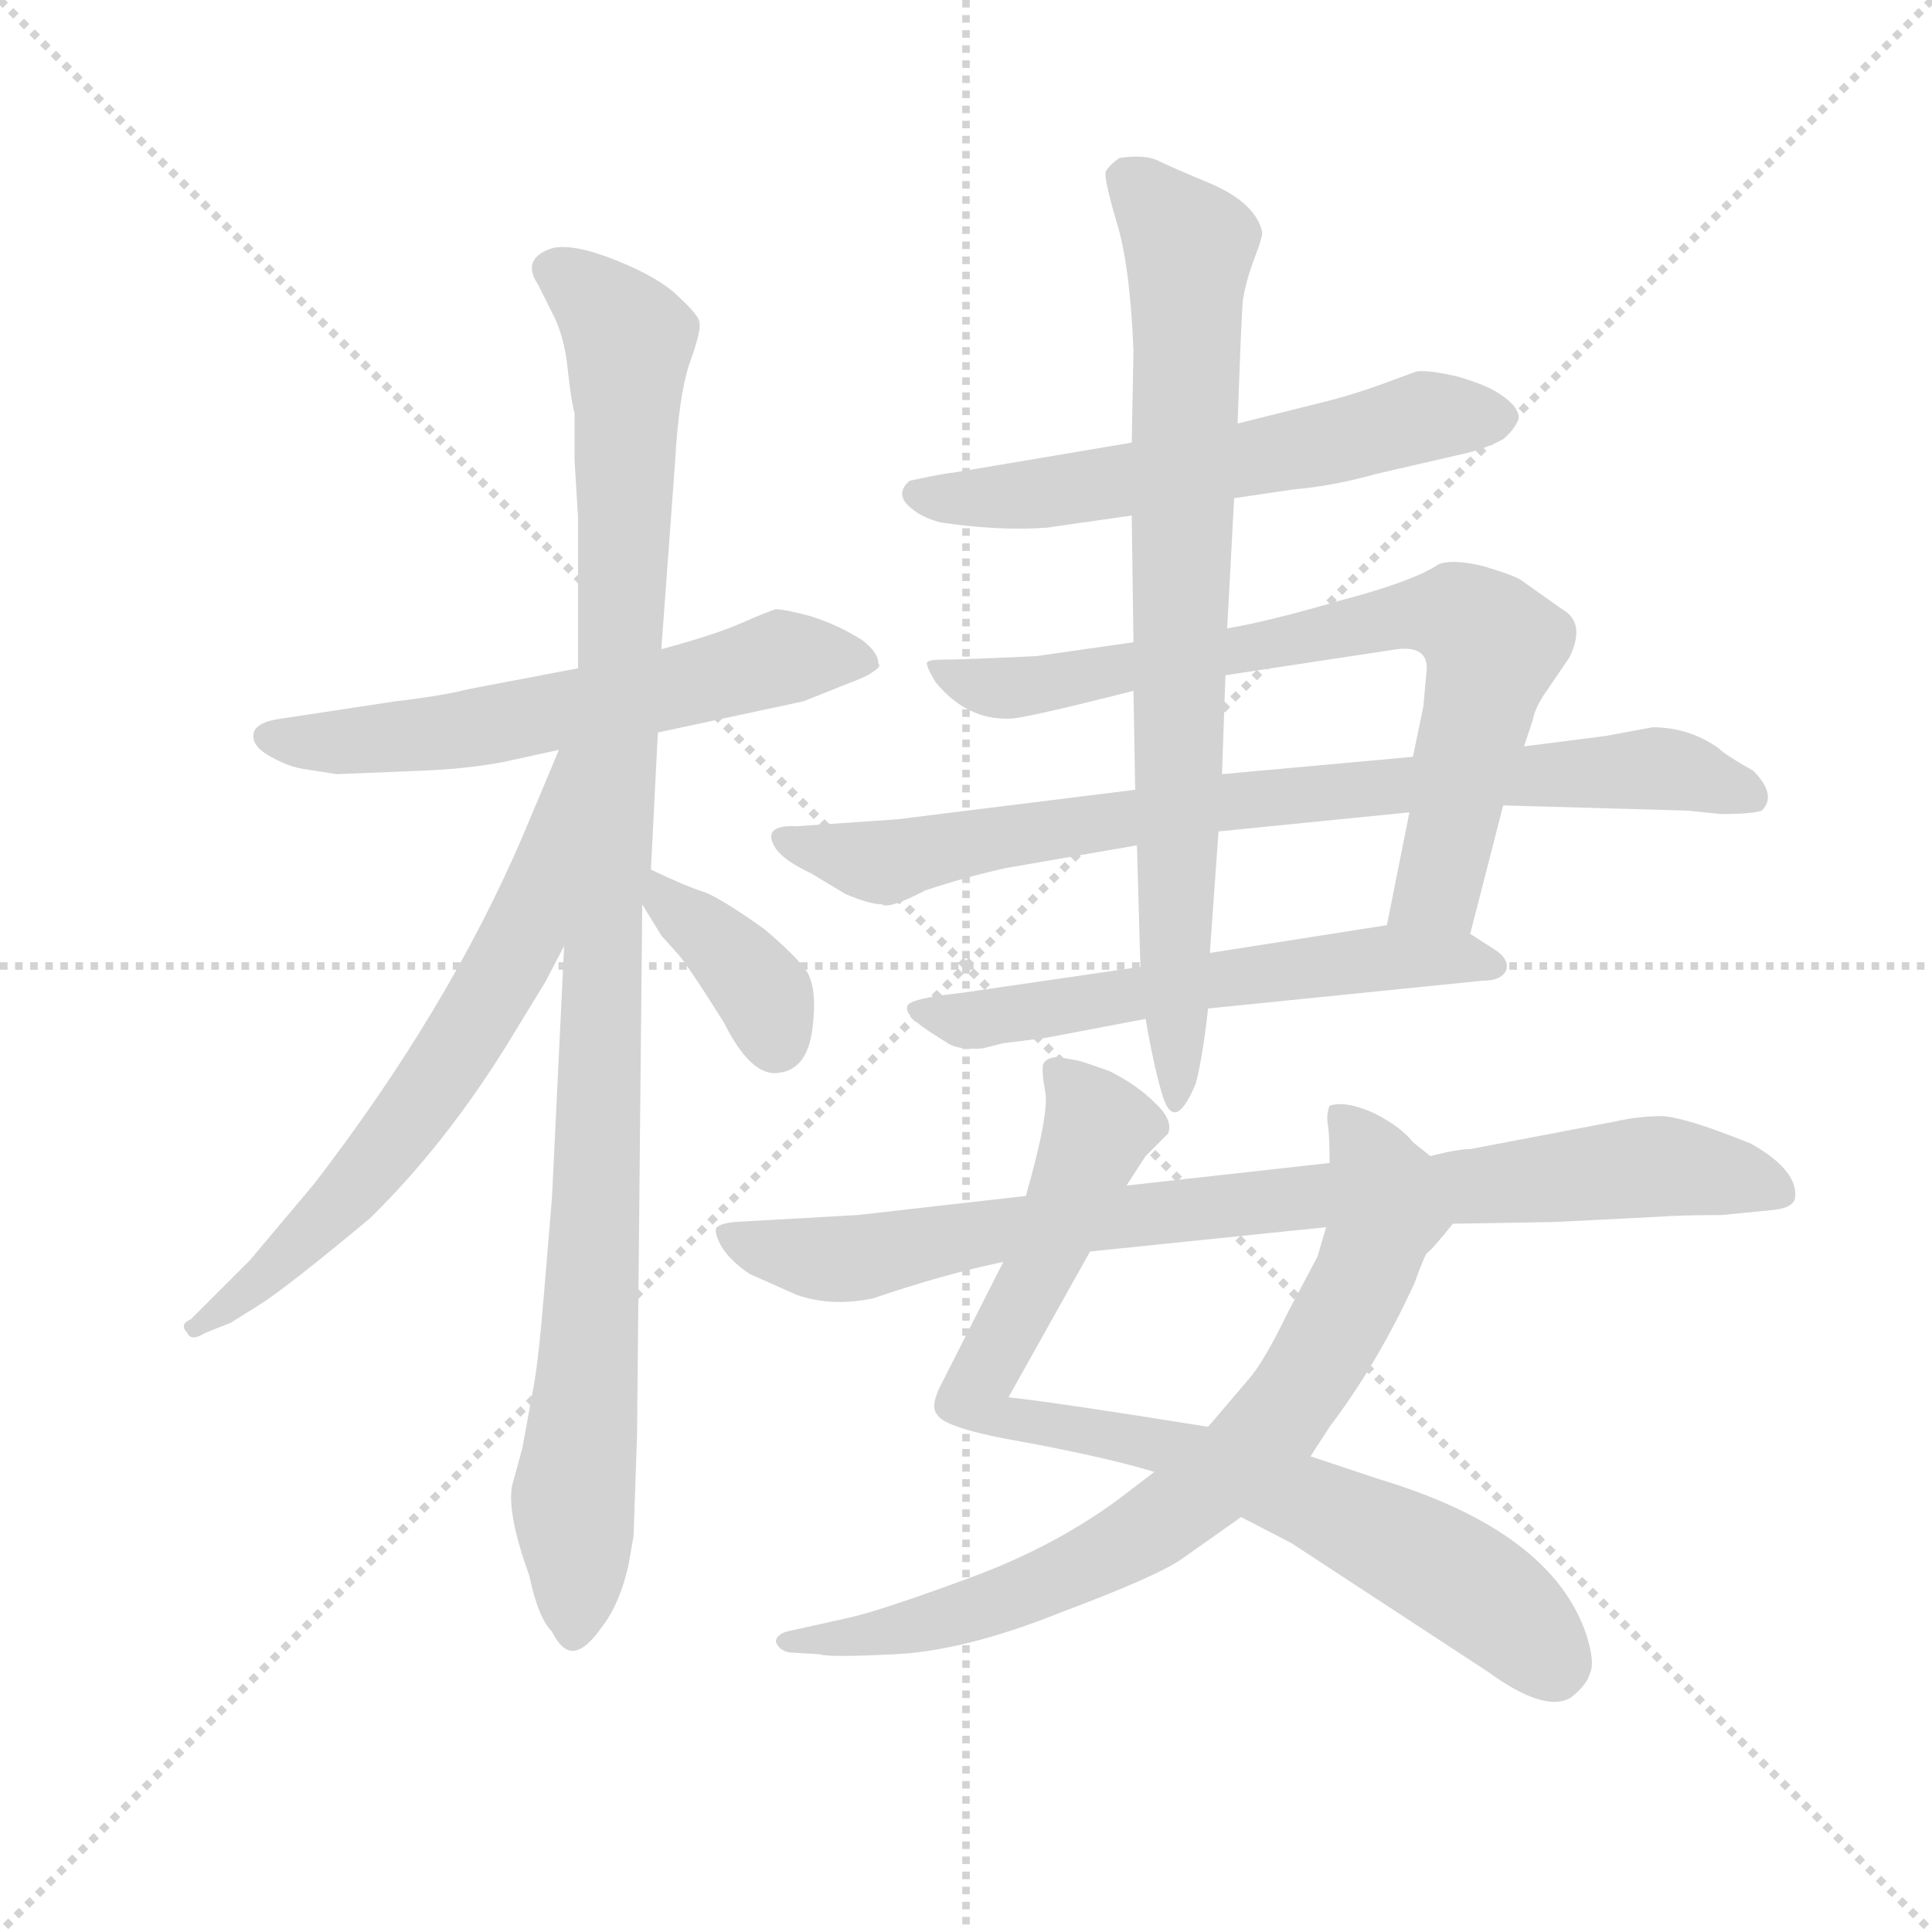 <svg version="1.1" viewBox="0 0 1024 1024" xmlns="http://www.w3.org/2000/svg">
  <g stroke="lightgray" stroke-dasharray="1,1" stroke-width="1" transform="scale(4, 4)">
    <line x1="0" y1="0" x2="256" y2="256"></line>
    <line x1="256" y1="0" x2="0" y2="256"></line>
    <line x1="128" y1="0" x2="128" y2="256"></line>
    <line x1="0" y1="128" x2="256" y2="128"></line>
  </g>
  <g transform="scale(0.92, -0.92) translate(60, -830)">
    <style type="text/css">
      
        @keyframes keyframes0 {
          from {
            stroke: blue;
            stroke-dashoffset: 603;
            stroke-width: 128;
          }
          66% {
            animation-timing-function: step-end;
            stroke: blue;
            stroke-dashoffset: 0;
            stroke-width: 128;
          }
          to {
            stroke: black;
            stroke-width: 1024;
          }
        }
        #make-me-a-hanzi-animation-0 {
          animation: keyframes0 0.741s both;
          animation-delay: 0s;
          animation-timing-function: linear;
        }
      
        @keyframes keyframes1 {
          from {
            stroke: blue;
            stroke-dashoffset: 1061;
            stroke-width: 128;
          }
          78% {
            animation-timing-function: step-end;
            stroke: blue;
            stroke-dashoffset: 0;
            stroke-width: 128;
          }
          to {
            stroke: black;
            stroke-width: 1024;
          }
        }
        #make-me-a-hanzi-animation-1 {
          animation: keyframes1 1.113s both;
          animation-delay: 0.741s;
          animation-timing-function: linear;
        }
      
        @keyframes keyframes2 {
          from {
            stroke: blue;
            stroke-dashoffset: 658;
            stroke-width: 128;
          }
          68% {
            animation-timing-function: step-end;
            stroke: blue;
            stroke-dashoffset: 0;
            stroke-width: 128;
          }
          to {
            stroke: black;
            stroke-width: 1024;
          }
        }
        #make-me-a-hanzi-animation-2 {
          animation: keyframes2 0.785s both;
          animation-delay: 1.854s;
          animation-timing-function: linear;
        }
      
        @keyframes keyframes3 {
          from {
            stroke: blue;
            stroke-dashoffset: 372;
            stroke-width: 128;
          }
          55% {
            animation-timing-function: step-end;
            stroke: blue;
            stroke-dashoffset: 0;
            stroke-width: 128;
          }
          to {
            stroke: black;
            stroke-width: 1024;
          }
        }
        #make-me-a-hanzi-animation-3 {
          animation: keyframes3 0.553s both;
          animation-delay: 2.64s;
          animation-timing-function: linear;
        }
      
        @keyframes keyframes4 {
          from {
            stroke: blue;
            stroke-dashoffset: 590;
            stroke-width: 128;
          }
          66% {
            animation-timing-function: step-end;
            stroke: blue;
            stroke-dashoffset: 0;
            stroke-width: 128;
          }
          to {
            stroke: black;
            stroke-width: 1024;
          }
        }
        #make-me-a-hanzi-animation-4 {
          animation: keyframes4 0.73s both;
          animation-delay: 3.192s;
          animation-timing-function: linear;
        }
      
        @keyframes keyframes5 {
          from {
            stroke: blue;
            stroke-dashoffset: 759;
            stroke-width: 128;
          }
          71% {
            animation-timing-function: step-end;
            stroke: blue;
            stroke-dashoffset: 0;
            stroke-width: 128;
          }
          to {
            stroke: black;
            stroke-width: 1024;
          }
        }
        #make-me-a-hanzi-animation-5 {
          animation: keyframes5 0.868s both;
          animation-delay: 3.923s;
          animation-timing-function: linear;
        }
      
        @keyframes keyframes6 {
          from {
            stroke: blue;
            stroke-dashoffset: 820;
            stroke-width: 128;
          }
          73% {
            animation-timing-function: step-end;
            stroke: blue;
            stroke-dashoffset: 0;
            stroke-width: 128;
          }
          to {
            stroke: black;
            stroke-width: 1024;
          }
        }
        #make-me-a-hanzi-animation-6 {
          animation: keyframes6 0.917s both;
          animation-delay: 4.79s;
          animation-timing-function: linear;
        }
      
        @keyframes keyframes7 {
          from {
            stroke: blue;
            stroke-dashoffset: 589;
            stroke-width: 128;
          }
          66% {
            animation-timing-function: step-end;
            stroke: blue;
            stroke-dashoffset: 0;
            stroke-width: 128;
          }
          to {
            stroke: black;
            stroke-width: 1024;
          }
        }
        #make-me-a-hanzi-animation-7 {
          animation: keyframes7 0.729s both;
          animation-delay: 5.708s;
          animation-timing-function: linear;
        }
      
        @keyframes keyframes8 {
          from {
            stroke: blue;
            stroke-dashoffset: 798;
            stroke-width: 128;
          }
          72% {
            animation-timing-function: step-end;
            stroke: blue;
            stroke-dashoffset: 0;
            stroke-width: 128;
          }
          to {
            stroke: black;
            stroke-width: 1024;
          }
        }
        #make-me-a-hanzi-animation-8 {
          animation: keyframes8 0.899s both;
          animation-delay: 6.437s;
          animation-timing-function: linear;
        }
      
        @keyframes keyframes9 {
          from {
            stroke: blue;
            stroke-dashoffset: 843;
            stroke-width: 128;
          }
          73% {
            animation-timing-function: step-end;
            stroke: blue;
            stroke-dashoffset: 0;
            stroke-width: 128;
          }
          to {
            stroke: black;
            stroke-width: 1024;
          }
        }
        #make-me-a-hanzi-animation-9 {
          animation: keyframes9 0.936s both;
          animation-delay: 7.336s;
          animation-timing-function: linear;
        }
      
        @keyframes keyframes10 {
          from {
            stroke: blue;
            stroke-dashoffset: 773;
            stroke-width: 128;
          }
          72% {
            animation-timing-function: step-end;
            stroke: blue;
            stroke-dashoffset: 0;
            stroke-width: 128;
          }
          to {
            stroke: black;
            stroke-width: 1024;
          }
        }
        #make-me-a-hanzi-animation-10 {
          animation: keyframes10 0.879s both;
          animation-delay: 8.272s;
          animation-timing-function: linear;
        }
      
        @keyframes keyframes11 {
          from {
            stroke: blue;
            stroke-dashoffset: 867;
            stroke-width: 128;
          }
          74% {
            animation-timing-function: step-end;
            stroke: blue;
            stroke-dashoffset: 0;
            stroke-width: 128;
          }
          to {
            stroke: black;
            stroke-width: 1024;
          }
        }
        #make-me-a-hanzi-animation-11 {
          animation: keyframes11 0.956s both;
          animation-delay: 9.151s;
          animation-timing-function: linear;
        }
      
    </style>
    
      <path d="M 319 408 L 403 426 L 428 436 Q 439 440 443 443 Q 448 446 446 448 Q 446 454 437 461 Q 423 470 407 475 Q 392 479 387 479 Q 383 478 367 471 Q 351 464 321 456 L 273 445 L 210 433 Q 194 429 168 426 L 102 416 Q 87 414 86 407 Q 85 400 96 394 Q 107 388 115 387 L 134 384 L 183 386 Q 209 387 230 391 L 262 398 L 319 408 Z" fill="lightgray"></path>
    
      <path d="M 305 -55 L 307 3 L 310 309 L 315 329 L 319 408 L 321 456 L 329 565 Q 331 601 337 620 Q 344 639 343 644 Q 343 648 331 659 Q 320 670 295 680 Q 270 690 258 687 Q 240 681 250 666 L 258 650 Q 265 637 267 618 Q 269 599 271 592 L 271 565 L 273 532 L 273 445 L 265 285 L 258 140 L 253 80 Q 250 44 247 29 L 241 -4 L 235 -26 Q 232 -42 245 -78 Q 250 -102 258 -110 Q 264 -122 271 -121 Q 278 -120 287 -107 Q 297 -94 302 -72 L 305 -55 Z" fill="lightgray"></path>
    
      <path d="M 262 398 L 241 348 Q 198 248 121 148 L 84 104 L 50 70 Q 43 67 48 62 Q 50 57 58 62 L 73 68 L 89 78 Q 105 88 153 128 Q 196 170 232 228 L 254 264 L 265 285 C 339 427 274 426 262 398 Z" fill="lightgray"></path>
    
      <path d="M 310 309 L 321 291 L 330 281 Q 335 276 357 241 Q 373 209 389 212 Q 405 214 408 237 Q 411 260 405 270 Q 399 279 380 295 Q 356 312 346 316 Q 336 319 315 329 C 291 340 294 335 310 309 Z" fill="lightgray"></path>
    
      <path d="M 651 543 L 685 548 Q 708 550 733 557 L 785 569 Q 797 572 806 577 Q 813 583 815 589 Q 815 596 804 603 Q 797 608 780 613 Q 763 617 756 616 L 737 609 Q 718 602 697 597 L 653 586 L 592 575 L 491 558 Q 482 557 464 553 Q 456 546 463 539 Q 470 532 482 529 Q 516 524 543 526 L 592 533 L 651 543 Z" fill="lightgray"></path>
    
      <path d="M 752 362 L 739 297 C 733 268 780 263 787 292 L 806 366 L 818 400 L 823 415 Q 824 421 829 429 L 844 451 Q 854 471 840 479 L 816 496 Q 811 499 794 504 Q 777 508 769 505 Q 754 495 712 484 Q 671 472 647 468 L 593 460 L 537 452 Q 495 450 484 450 Q 474 450 474 448 Q 474 445 479 437 Q 497 415 522 416 Q 530 416 593 432 L 646 441 L 745 456 Q 762 458 762 445 L 760 423 L 754 394 L 752 362 Z" fill="lightgray"></path>
    
      <path d="M 642 351 L 752 362 L 806 366 L 912 363 L 932 361 Q 949 361 955 363 Q 964 372 950 386 Q 934 395 930 399 Q 913 411 892 411 L 865 406 L 818 400 L 754 394 L 644 384 L 594 375 L 457 358 L 399 354 Q 378 355 387 341 Q 392 334 407 327 L 427 315 Q 441 309 448 309 Q 452 306 473 317 Q 497 325 520 330 L 595 343 L 642 351 Z" fill="lightgray"></path>
    
      <path d="M 739 297 L 637 281 L 597 273 L 494 258 Q 466 255 463 251 Q 460 246 475 236 L 486 229 Q 492 225 506 226 L 518 229 L 542 232 L 600 243 L 636 249 L 794 265 Q 806 265 808 272 Q 809 278 801 283 L 787 292 C 771 302 769 302 739 297 Z" fill="lightgray"></path>
    
      <path d="M 637 281 L 642 351 L 644 384 L 646 441 L 647 468 L 651 543 L 653 586 Q 655 644 656 657 Q 658 669 663 682 Q 668 695 667 697 Q 663 713 638 724 Q 614 734 606 738 Q 598 741 585 739 Q 579 735 577 731 Q 576 727 583 703 Q 591 678 593 628 L 592 575 L 592 533 L 593 460 L 593 432 L 594 375 L 595 343 L 597 273 L 600 243 Q 605 214 610 198 Q 617 177 629 206 Q 633 222 636 249 L 637 281 Z" fill="lightgray"></path>
    
      <path d="M 521 25 L 568 109 L 589 147 L 600 164 L 613 177 Q 616 185 605 195 Q 595 205 579 213 Q 565 218 561 219 L 550 221 Q 543 221 541 217 Q 540 213 542 202 Q 545 190 531 141 L 518 103 L 481 30 Q 476 19 480 15 Q 484 7 531 -1 Q 579 -10 605 -18 L 655 -44 L 684 -59 L 797 -133 Q 830 -157 845 -148 Q 854 -141 856 -134 Q 859 -128 854 -112 Q 834 -52 734 -22 L 695 -9 L 636 8 Q 549 22 521 25 Z" fill="lightgray"></path>
    
      <path d="M 704 123 L 699 106 L 682 74 Q 668 45 659 35 L 636 8 L 605 -18 L 584 -34 Q 546 -62 496 -80 Q 447 -98 429 -102 L 393 -110 Q 387 -112 387 -116 Q 389 -121 395 -122 L 412 -123 Q 417 -125 456 -123 Q 496 -121 551 -99 Q 607 -78 621 -68 L 655 -44 L 695 -9 L 706 8 Q 734 45 755 91 Q 760 105 762 108 Q 765 110 777 125 C 790 141 787 144 764 164 L 754 172 Q 747 181 731 189 Q 715 196 706 193 Q 704 188 705 182 Q 706 176 706 160 L 704 123 Z" fill="lightgray"></path>
    
      <path d="M 568 109 L 704 123 L 777 125 L 836 126 L 895 129 Q 909 130 932 130 L 962 133 Q 972 134 974 139 Q 977 155 949 171 Q 912 186 898 187 Q 884 187 871 184 L 787 168 Q 780 168 764 164 L 706 160 L 589 147 L 531 141 L 434 130 L 363 126 Q 355 125 353 123 Q 351 121 355 113 Q 360 104 372 96 L 399 84 Q 419 77 443 82 Q 484 96 518 103 L 568 109 Z" fill="lightgray"></path>
    
    
      <clipPath id="make-me-a-hanzi-clip-0">
        <path d="M 319 408 L 403 426 L 428 436 Q 439 440 443 443 Q 448 446 446 448 Q 446 454 437 461 Q 423 470 407 475 Q 392 479 387 479 Q 383 478 367 471 Q 351 464 321 456 L 273 445 L 210 433 Q 194 429 168 426 L 102 416 Q 87 414 86 407 Q 85 400 96 394 Q 107 388 115 387 L 134 384 L 183 386 Q 209 387 230 391 L 262 398 L 319 408 Z"></path>
      </clipPath>
      <path clip-path="url(#make-me-a-hanzi-clip-0)" d="M 94 406 L 132 402 L 190 407 L 308 429 L 384 450 L 436 451" fill="none" id="make-me-a-hanzi-animation-0" stroke-dasharray="475 950" stroke-linecap="round"></path>
    
      <clipPath id="make-me-a-hanzi-clip-1">
        <path d="M 305 -55 L 307 3 L 310 309 L 315 329 L 319 408 L 321 456 L 329 565 Q 331 601 337 620 Q 344 639 343 644 Q 343 648 331 659 Q 320 670 295 680 Q 270 690 258 687 Q 240 681 250 666 L 258 650 Q 265 637 267 618 Q 269 599 271 592 L 271 565 L 273 532 L 273 445 L 265 285 L 258 140 L 253 80 Q 250 44 247 29 L 241 -4 L 235 -26 Q 232 -42 245 -78 Q 250 -102 258 -110 Q 264 -122 271 -121 Q 278 -120 287 -107 Q 297 -94 302 -72 L 305 -55 Z"></path>
      </clipPath>
      <path clip-path="url(#make-me-a-hanzi-clip-1)" d="M 259 675 L 291 650 L 302 630 L 280 57 L 270 -37 L 271 -111" fill="none" id="make-me-a-hanzi-animation-1" stroke-dasharray="933 1866" stroke-linecap="round"></path>
    
      <clipPath id="make-me-a-hanzi-clip-2">
        <path d="M 262 398 L 241 348 Q 198 248 121 148 L 84 104 L 50 70 Q 43 67 48 62 Q 50 57 58 62 L 73 68 L 89 78 Q 105 88 153 128 Q 196 170 232 228 L 254 264 L 265 285 C 339 427 274 426 262 398 Z"></path>
      </clipPath>
      <path clip-path="url(#make-me-a-hanzi-clip-2)" d="M 267 393 L 236 280 L 191 206 L 135 135 L 53 65" fill="none" id="make-me-a-hanzi-animation-2" stroke-dasharray="530 1060" stroke-linecap="round"></path>
    
      <clipPath id="make-me-a-hanzi-clip-3">
        <path d="M 310 309 L 321 291 L 330 281 Q 335 276 357 241 Q 373 209 389 212 Q 405 214 408 237 Q 411 260 405 270 Q 399 279 380 295 Q 356 312 346 316 Q 336 319 315 329 C 291 340 294 335 310 309 Z"></path>
      </clipPath>
      <path clip-path="url(#make-me-a-hanzi-clip-3)" d="M 320 322 L 323 311 L 376 262 L 387 231" fill="none" id="make-me-a-hanzi-animation-3" stroke-dasharray="244 488" stroke-linecap="round"></path>
    
      <clipPath id="make-me-a-hanzi-clip-4">
        <path d="M 651 543 L 685 548 Q 708 550 733 557 L 785 569 Q 797 572 806 577 Q 813 583 815 589 Q 815 596 804 603 Q 797 608 780 613 Q 763 617 756 616 L 737 609 Q 718 602 697 597 L 653 586 L 592 575 L 491 558 Q 482 557 464 553 Q 456 546 463 539 Q 470 532 482 529 Q 516 524 543 526 L 592 533 L 651 543 Z"></path>
      </clipPath>
      <path clip-path="url(#make-me-a-hanzi-clip-4)" d="M 474 545 L 535 545 L 654 564 L 760 590 L 803 588" fill="none" id="make-me-a-hanzi-animation-4" stroke-dasharray="462 924" stroke-linecap="round"></path>
    
      <clipPath id="make-me-a-hanzi-clip-5">
        <path d="M 752 362 L 739 297 C 733 268 780 263 787 292 L 806 366 L 818 400 L 823 415 Q 824 421 829 429 L 844 451 Q 854 471 840 479 L 816 496 Q 811 499 794 504 Q 777 508 769 505 Q 754 495 712 484 Q 671 472 647 468 L 593 460 L 537 452 Q 495 450 484 450 Q 474 450 474 448 Q 474 445 479 437 Q 497 415 522 416 Q 530 416 593 432 L 646 441 L 745 456 Q 762 458 762 445 L 760 423 L 754 394 L 752 362 Z"></path>
      </clipPath>
      <path clip-path="url(#make-me-a-hanzi-clip-5)" d="M 480 444 L 505 434 L 541 435 L 726 472 L 782 475 L 800 457 L 769 319 L 746 302" fill="none" id="make-me-a-hanzi-animation-5" stroke-dasharray="631 1262" stroke-linecap="round"></path>
    
      <clipPath id="make-me-a-hanzi-clip-6">
        <path d="M 642 351 L 752 362 L 806 366 L 912 363 L 932 361 Q 949 361 955 363 Q 964 372 950 386 Q 934 395 930 399 Q 913 411 892 411 L 865 406 L 818 400 L 754 394 L 644 384 L 594 375 L 457 358 L 399 354 Q 378 355 387 341 Q 392 334 407 327 L 427 315 Q 441 309 448 309 Q 452 306 473 317 Q 497 325 520 330 L 595 343 L 642 351 Z"></path>
      </clipPath>
      <path clip-path="url(#make-me-a-hanzi-clip-6)" d="M 393 347 L 448 333 L 640 368 L 889 387 L 949 370" fill="none" id="make-me-a-hanzi-animation-6" stroke-dasharray="692 1384" stroke-linecap="round"></path>
    
      <clipPath id="make-me-a-hanzi-clip-7">
        <path d="M 739 297 L 637 281 L 597 273 L 494 258 Q 466 255 463 251 Q 460 246 475 236 L 486 229 Q 492 225 506 226 L 518 229 L 542 232 L 600 243 L 636 249 L 794 265 Q 806 265 808 272 Q 809 278 801 283 L 787 292 C 771 302 769 302 739 297 Z"></path>
      </clipPath>
      <path clip-path="url(#make-me-a-hanzi-clip-7)" d="M 469 249 L 500 242 L 743 279 L 798 274" fill="none" id="make-me-a-hanzi-animation-7" stroke-dasharray="461 922" stroke-linecap="round"></path>
    
      <clipPath id="make-me-a-hanzi-clip-8">
        <path d="M 637 281 L 642 351 L 644 384 L 646 441 L 647 468 L 651 543 L 653 586 Q 655 644 656 657 Q 658 669 663 682 Q 668 695 667 697 Q 663 713 638 724 Q 614 734 606 738 Q 598 741 585 739 Q 579 735 577 731 Q 576 727 583 703 Q 591 678 593 628 L 592 575 L 592 533 L 593 460 L 593 432 L 594 375 L 595 343 L 597 273 L 600 243 Q 605 214 610 198 Q 617 177 629 206 Q 633 222 636 249 L 637 281 Z"></path>
      </clipPath>
      <path clip-path="url(#make-me-a-hanzi-clip-8)" d="M 588 728 L 625 687 L 616 281 L 620 200" fill="none" id="make-me-a-hanzi-animation-8" stroke-dasharray="670 1340" stroke-linecap="round"></path>
    
      <clipPath id="make-me-a-hanzi-clip-9">
        <path d="M 521 25 L 568 109 L 589 147 L 600 164 L 613 177 Q 616 185 605 195 Q 595 205 579 213 Q 565 218 561 219 L 550 221 Q 543 221 541 217 Q 540 213 542 202 Q 545 190 531 141 L 518 103 L 481 30 Q 476 19 480 15 Q 484 7 531 -1 Q 579 -10 605 -18 L 655 -44 L 684 -59 L 797 -133 Q 830 -157 845 -148 Q 854 -141 856 -134 Q 859 -128 854 -112 Q 834 -52 734 -22 L 695 -9 L 636 8 Q 549 22 521 25 Z"></path>
      </clipPath>
      <path clip-path="url(#make-me-a-hanzi-clip-9)" d="M 549 210 L 573 180 L 501 26 L 506 19 L 523 11 L 623 -6 L 694 -35 L 788 -84 L 836 -131" fill="none" id="make-me-a-hanzi-animation-9" stroke-dasharray="715 1430" stroke-linecap="round"></path>
    
      <clipPath id="make-me-a-hanzi-clip-10">
        <path d="M 704 123 L 699 106 L 682 74 Q 668 45 659 35 L 636 8 L 605 -18 L 584 -34 Q 546 -62 496 -80 Q 447 -98 429 -102 L 393 -110 Q 387 -112 387 -116 Q 389 -121 395 -122 L 412 -123 Q 417 -125 456 -123 Q 496 -121 551 -99 Q 607 -78 621 -68 L 655 -44 L 695 -9 L 706 8 Q 734 45 755 91 Q 760 105 762 108 Q 765 110 777 125 C 790 141 787 144 764 164 L 754 172 Q 747 181 731 189 Q 715 196 706 193 Q 704 188 705 182 Q 706 176 706 160 L 704 123 Z"></path>
      </clipPath>
      <path clip-path="url(#make-me-a-hanzi-clip-10)" d="M 712 187 L 732 158 L 739 133 L 689 29 L 653 -12 L 587 -61 L 537 -85 L 444 -113 L 393 -116" fill="none" id="make-me-a-hanzi-animation-10" stroke-dasharray="645 1290" stroke-linecap="round"></path>
    
      <clipPath id="make-me-a-hanzi-clip-11">
        <path d="M 568 109 L 704 123 L 777 125 L 836 126 L 895 129 Q 909 130 932 130 L 962 133 Q 972 134 974 139 Q 977 155 949 171 Q 912 186 898 187 Q 884 187 871 184 L 787 168 Q 780 168 764 164 L 706 160 L 589 147 L 531 141 L 434 130 L 363 126 Q 355 125 353 123 Q 351 121 355 113 Q 360 104 372 96 L 399 84 Q 419 77 443 82 Q 484 96 518 103 L 568 109 Z"></path>
      </clipPath>
      <path clip-path="url(#make-me-a-hanzi-clip-11)" d="M 360 119 L 421 104 L 540 125 L 893 158 L 933 154 L 964 143" fill="none" id="make-me-a-hanzi-animation-11" stroke-dasharray="739 1478" stroke-linecap="round"></path>
    
  </g>
</svg>